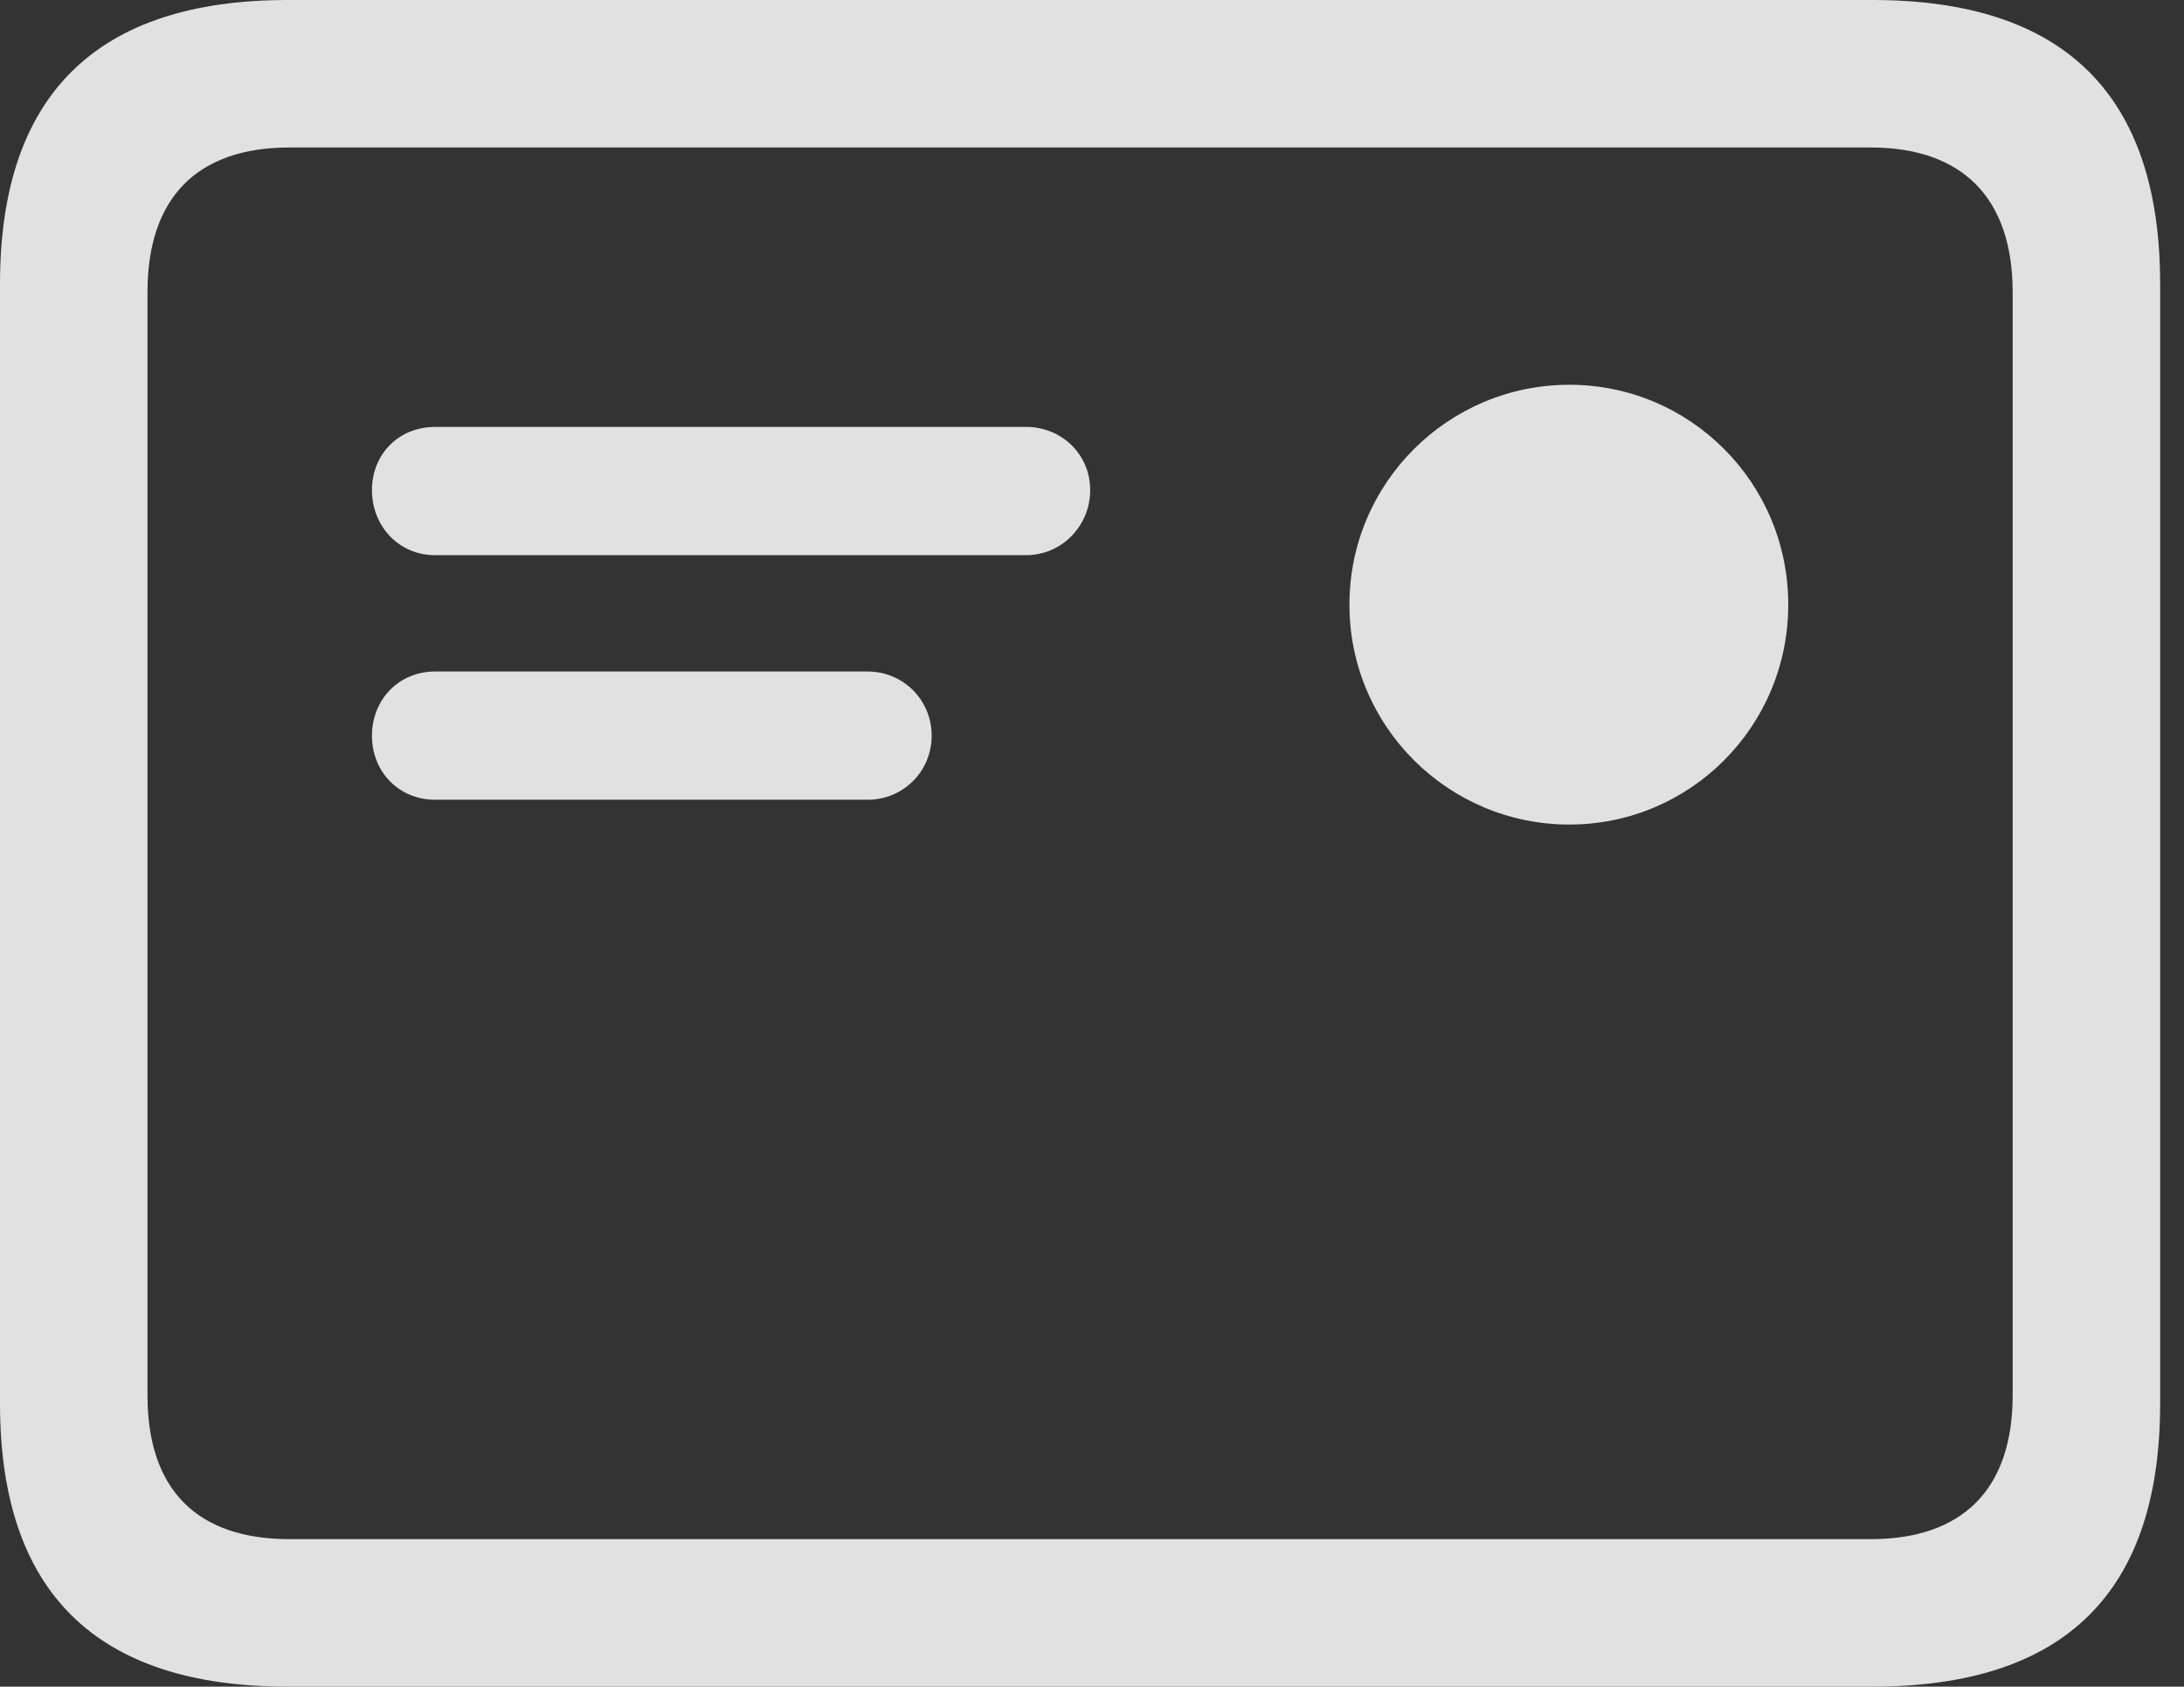 <?xml version="1.0" encoding="UTF-8"?>
<!--Generator: Apple Native CoreSVG 326-->
<!DOCTYPE svg
PUBLIC "-//W3C//DTD SVG 1.1//EN"
       "http://www.w3.org/Graphics/SVG/1.1/DTD/svg11.dtd">
<svg version="1.1" xmlns="http://www.w3.org/2000/svg" xmlns:xlink="http://www.w3.org/1999/xlink" viewBox="0 0 32.594 25.17">
 <rect x="0" y="0" width="32.594" height="25.17" fill="#333333" stroke="none"/>
 <g>
  <rect height="25.17" opacity="0" width="32.594" x="0" y="0"/>
  <path d="M6.494 8.285L15.312 8.285C15.846 8.285 16.27 7.848 16.27 7.314C16.27 6.781 15.846 6.371 15.312 6.371L6.494 6.371C5.947 6.371 5.551 6.781 5.551 7.314C5.551 7.848 5.947 8.285 6.494 8.285ZM6.494 11.935L12.947 11.935C13.48 11.935 13.904 11.512 13.904 10.979C13.904 10.445 13.48 10.021 12.947 10.021L6.494 10.021C5.947 10.021 5.551 10.445 5.551 10.979C5.551 11.512 5.947 11.935 6.494 11.935ZM23.42 12.305C25.225 12.305 26.688 10.842 26.688 9.023C26.688 7.205 25.225 5.742 23.42 5.742C21.615 5.742 20.139 7.205 20.139 9.023C20.139 10.842 21.615 12.305 23.42 12.305ZM4.293 25.17L27.945 25.17C30.816 25.17 32.238 23.762 32.238 20.945L32.238 4.238C32.238 1.422 30.816 0 27.945 0L4.293 0C1.436 0 0 1.422 0 4.238L0 20.945C0 23.762 1.436 25.17 4.293 25.17ZM4.32 22.969C2.953 22.969 2.201 22.244 2.201 20.822L2.201 4.361C2.201 2.939 2.953 2.201 4.32 2.201L27.918 2.201C29.271 2.201 30.037 2.939 30.037 4.361L30.037 20.822C30.037 22.244 29.271 22.969 27.918 22.969Z" fill="white" fill-opacity="0.85"/>
 </g>
</svg>
